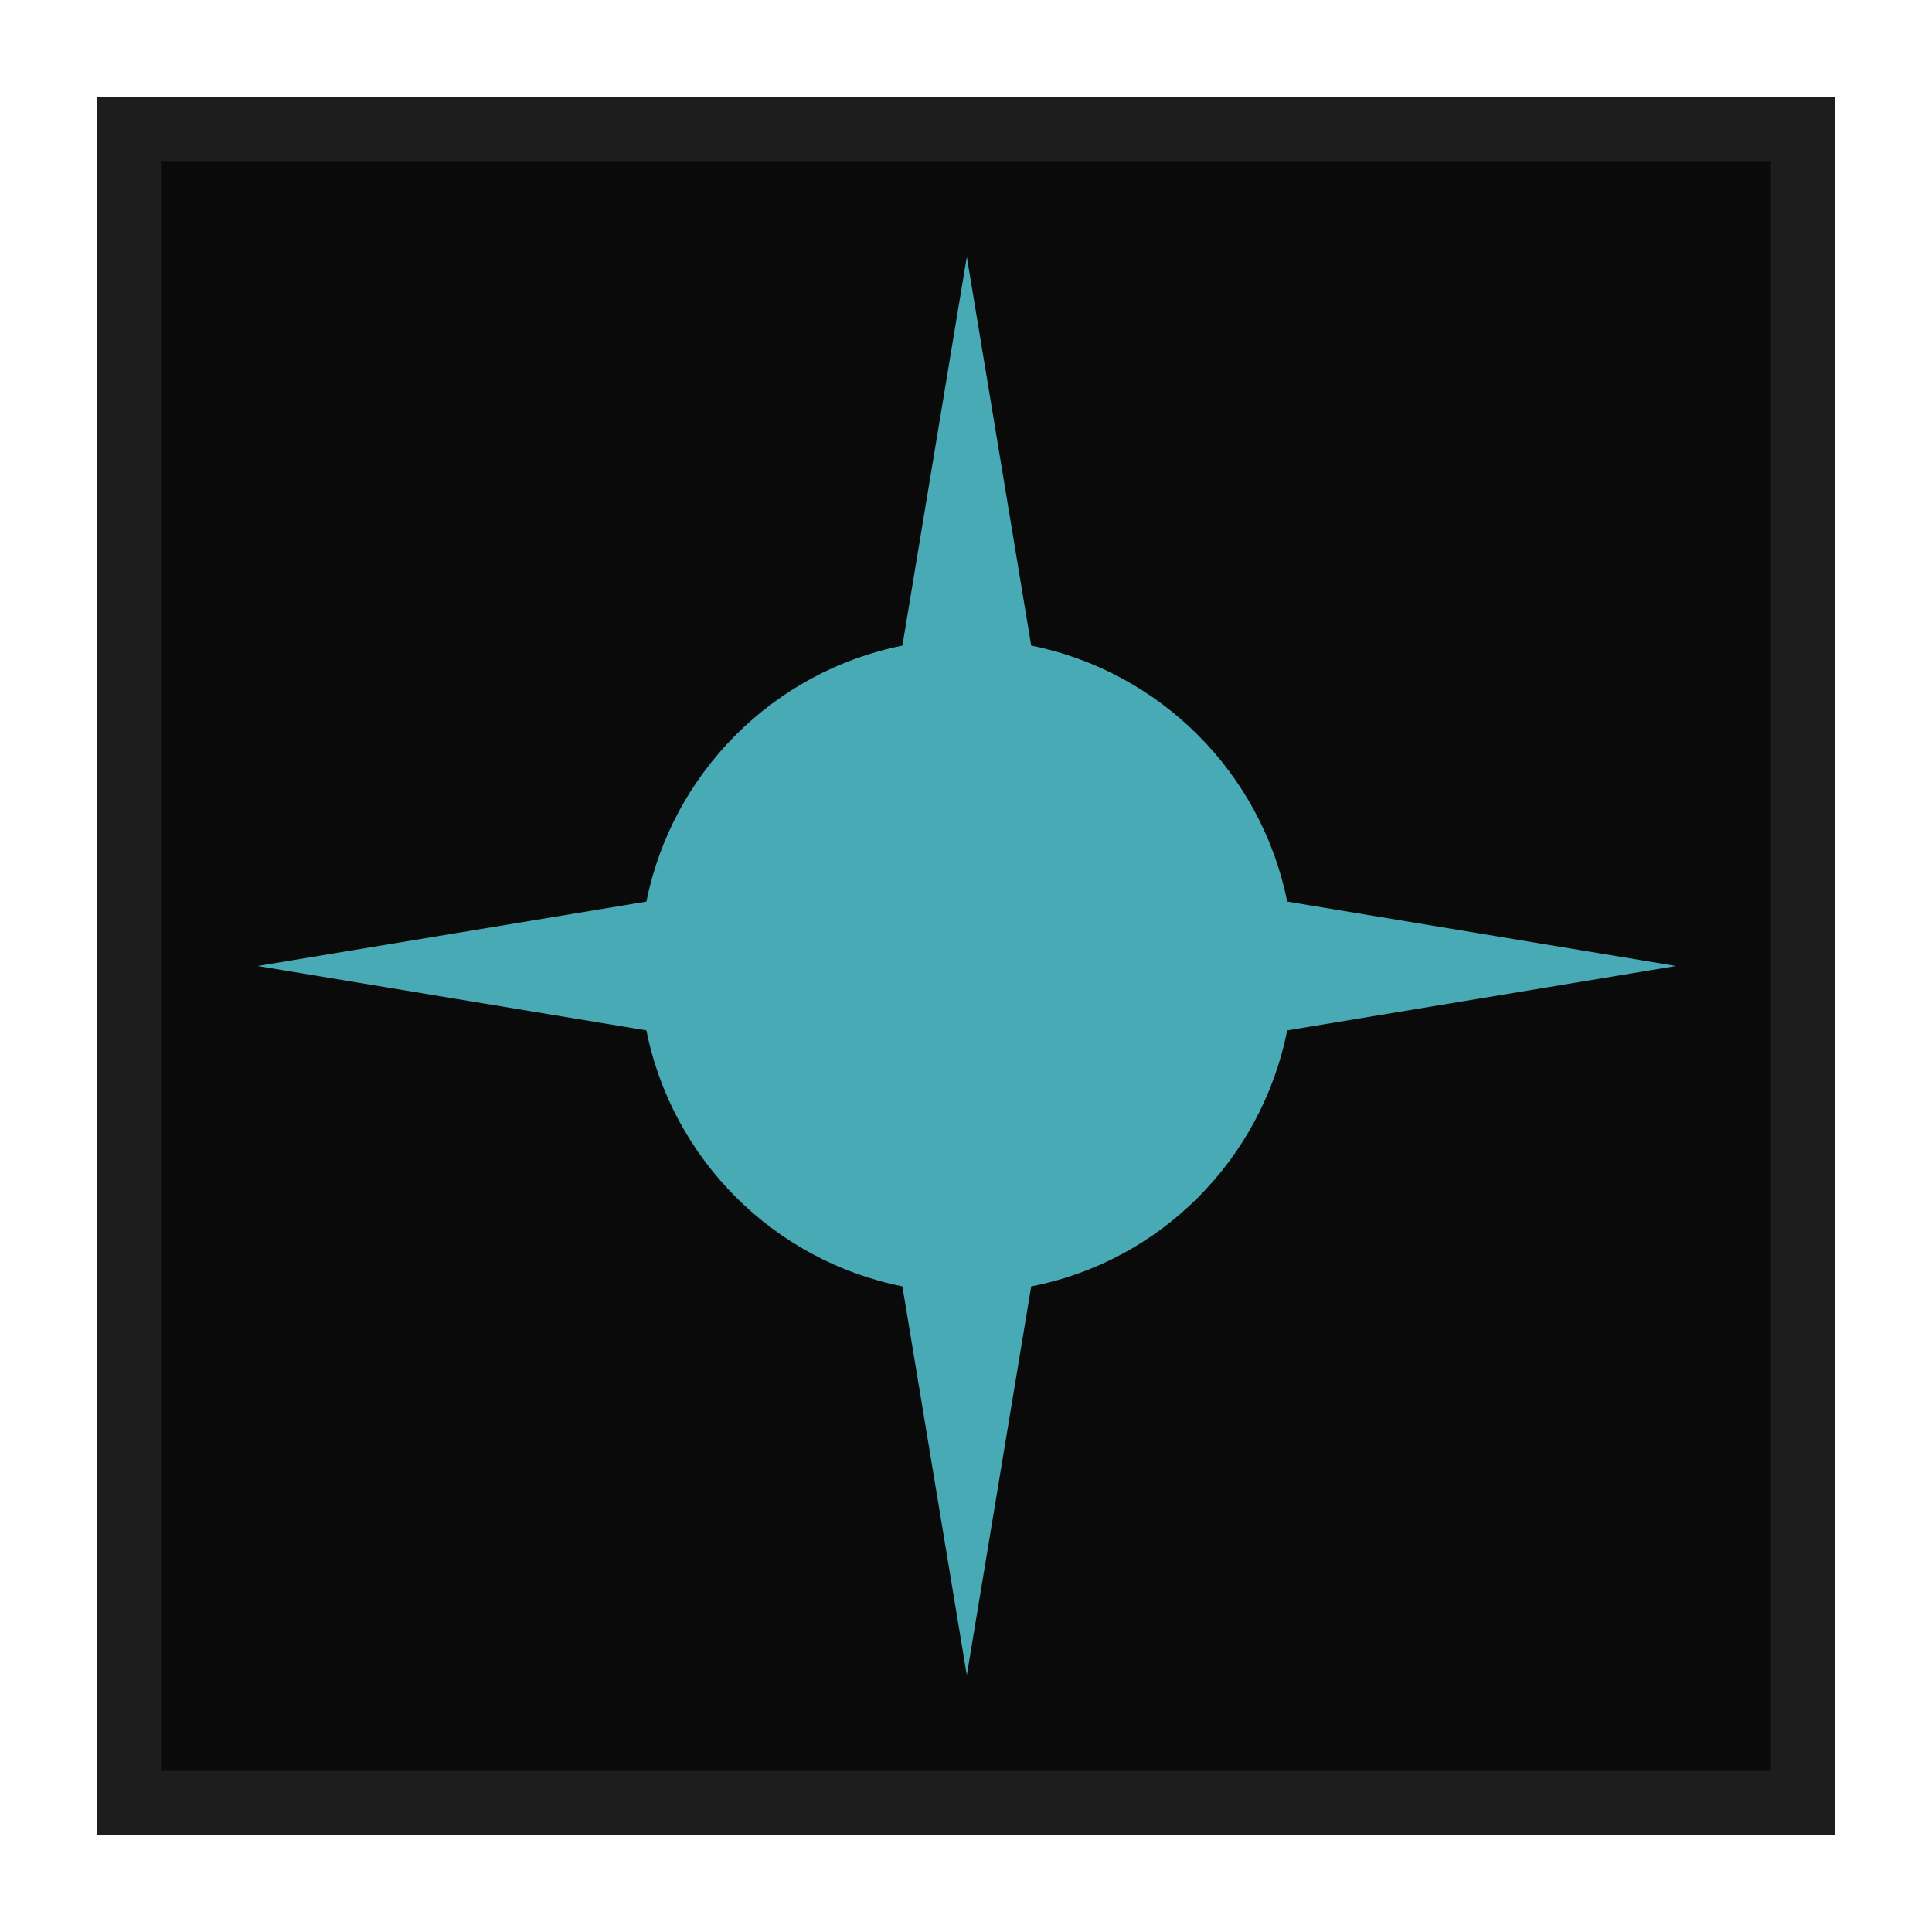 <?xml version="1.0" encoding="utf-8"?>
<!-- Generator: Adobe Illustrator 19.2.1, SVG Export Plug-In . SVG Version: 6.00 Build 0)  -->
<svg version="1.2" baseProfile="tiny" id="Layer_1" xmlns="http://www.w3.org/2000/svg" xmlns:xlink="http://www.w3.org/1999/xlink"
	 x="0px" y="0px" viewBox="0 0 240 240" xml:space="preserve">
<g>
	<rect id="XMLID_3_" x="12" y="12" fill="#0A0A0A" width="216" height="216"/>
	<path id="XMLID_1_" fill="#1D1D1D" d="M220,20v200H20V20H220 M228,12H12v216h216V12L228,12z"/>
</g>
<path fill="#48AAB5" d="M159.9,128l48.3-8l-48.3-8c-3.2-16-15.8-28.6-31.8-31.8l-8-48.3l-8,48.3c-16,3.2-28.6,15.8-31.8,31.8
	l-48.3,8l48.3,8c3.2,16,15.8,28.6,31.8,31.8l8,48.3l8-48.3C144.1,156.7,156.7,144.1,159.9,128z"/>
<rect fill-rule="evenodd" fill="none" width="240" height="240"/>
<g>
</g>
<g>
</g>
<g>
</g>
<g>
</g>
<g>
</g>
<g>
</g>
</svg>

